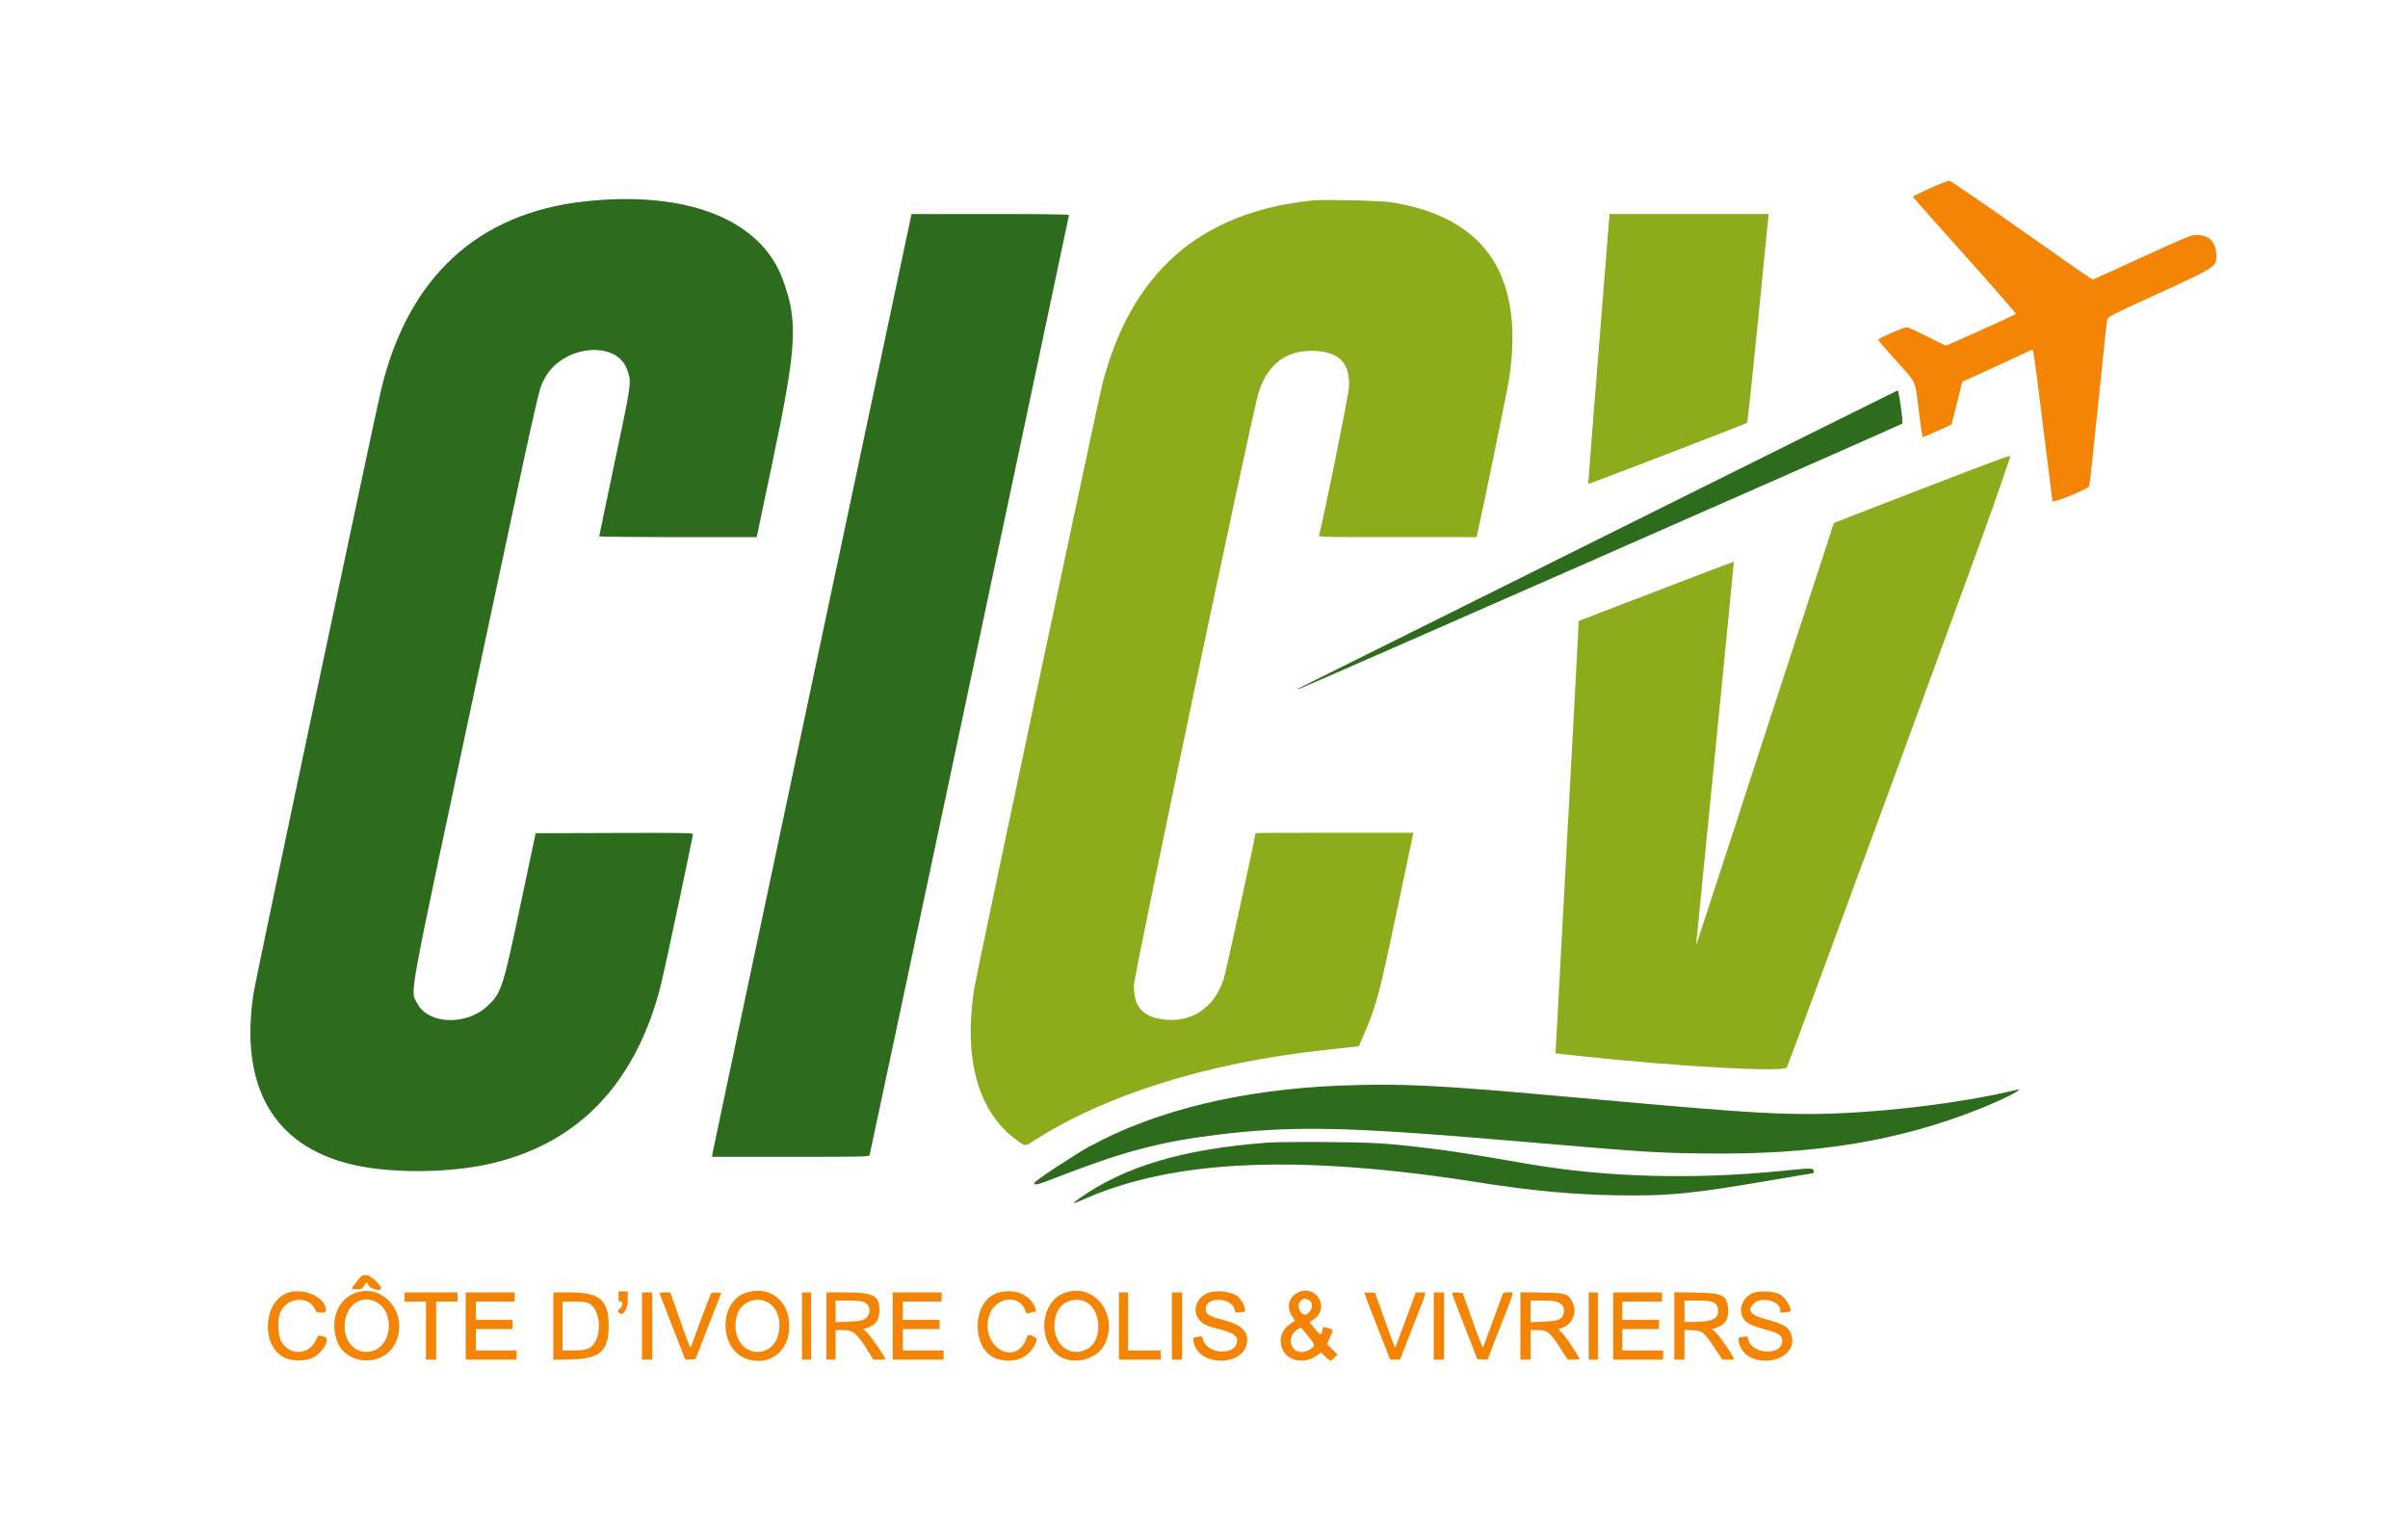 <svg id="svg" version="1.1" xmlns="http://www.w3.org/2000/svg" xmlns:xlink="http://www.w3.org/1999/xlink" width="400" height="253.407" viewBox="0, 0, 400,253.407"><g id="svgg"><path id="path0" d="M218.113 33.284 C 199.365 35.164,187.814 45.282,183.075 63.975 C 182.296 67.048,162.164 161.995,161.824 164.198 C 160.037 175.789,162.415 184.480,168.662 189.188 C 170.300 190.423,170.253 190.418,171.604 189.544 C 183.446 181.883,200.493 176.522,219.636 174.437 C 221.777 174.204,224.025 173.957,224.630 173.888 L 225.730 173.762 226.605 171.717 C 228.662 166.911,229.113 165.203,232.247 150.317 C 233.550 144.126,234.656 138.889,234.705 138.680 L 234.793 138.299 221.671 138.299 C 214.453 138.299,208.548 138.331,208.548 138.370 C 208.548 138.952,203.665 161.369,203.273 162.588 C 201.724 167.399,197.858 169.954,193.124 169.296 C 189.786 168.832,188.325 167.118,188.347 163.690 C 188.359 161.919,208.012 68.499,209.073 65.171 C 210.596 60.397,213.791 58.050,218.451 58.281 C 222.528 58.484,224.270 60.347,224.083 64.306 C 224.020 65.632,219.757 86.719,219.108 88.912 C 219.025 89.193,219.725 89.209,232.148 89.209 L 245.275 89.209 245.363 88.828 C 246.206 85.195,250.440 64.578,250.696 62.862 C 253.247 45.752,246.753 36.071,231.062 33.590 C 229.359 33.321,219.963 33.099,218.113 33.284 M265.578 57.935 C 264.595 70.248,263.807 80.345,263.828 80.374 C 263.882 80.449,290.024 70.400,290.209 70.233 C 290.294 70.157,291.134 62.321,292.077 52.821 L 293.792 35.548 280.579 35.548 L 267.365 35.548 265.578 57.935 M319.116 81.243 C 311.172 84.303,304.652 86.833,304.627 86.865 C 304.603 86.897,299.448 102.704,293.171 121.991 C 286.895 141.278,281.750 157.046,281.738 157.031 C 281.725 157.016,283.142 142.683,284.886 125.180 C 286.630 107.677,288.036 93.330,288.011 93.299 C 287.986 93.267,282.170 95.470,275.087 98.194 L 262.209 103.147 262.209 103.837 C 262.208 104.217,261.373 119.915,260.352 138.722 C 259.332 157.529,258.475 173.373,258.448 173.931 L 258.400 174.946 262.548 175.397 C 278.529 177.136,296.492 178.120,296.820 177.275 C 299.239 171.047,329.260 89.434,331.136 83.986 C 332.621 79.670,333.878 76.033,333.928 75.903 C 334.089 75.482,333.748 75.605,319.116 81.243 " stroke="none" fill="#8cac1c" fill-rule="evenodd"></path><path id="path1" d="M320.567 31.279 C 319.008 31.993,317.732 32.617,317.732 32.666 C 317.733 32.715,321.618 37.092,326.367 42.394 C 331.115 47.695,334.943 52.081,334.872 52.140 C 334.621 52.351,323.480 57.385,323.264 57.385 C 323.144 57.385,321.716 56.701,320.092 55.865 C 318.468 55.030,316.949 54.344,316.716 54.341 C 316.236 54.336,311.980 56.209,311.978 56.426 C 311.977 56.504,313.317 58.066,314.955 59.897 C 318.485 63.840,318.067 62.922,318.742 68.218 C 319.044 70.592,319.321 72.566,319.357 72.605 C 319.417 72.668,323.974 70.649,324.155 70.480 C 324.197 70.441,324.617 68.837,325.089 66.916 L 325.948 63.424 331.531 60.863 C 334.601 59.455,337.265 58.217,337.449 58.112 C 337.776 57.925,337.821 58.215,339.331 70.390 C 340.182 77.249,340.908 83.031,340.943 83.239 C 341.002 83.585,346.470 81.384,347.037 80.785 C 347.103 80.716,347.770 74.604,348.522 67.203 C 349.273 59.801,349.946 53.485,350.018 53.167 C 350.148 52.592,350.178 52.576,358.140 48.926 C 368.425 44.210,368.264 44.320,368.144 42.131 C 368.033 40.098,366.886 39.009,364.875 39.027 C 363.919 39.036,363.392 39.251,355.819 42.729 C 351.397 44.760,347.700 46.425,347.604 46.430 C 347.508 46.434,342.214 42.756,335.839 38.255 C 329.413 33.718,324.060 30.052,323.826 30.026 C 323.579 30.000,322.222 30.521,320.567 31.279 M59.261 212.847 C 58.210 214.168,58.210 214.135,59.241 214.135 C 60.014 214.135,60.113 214.087,60.490 213.532 L 60.900 212.930 61.272 213.532 C 61.615 214.087,63.309 214.503,63.309 214.032 C 63.309 213.413,61.524 211.765,60.855 211.765 C 60.157 211.765,60.081 211.816,59.261 212.847 M47.967 214.657 C 43.829 215.857,43.211 223.262,47.072 225.389 C 48.422 226.133,50.770 226.141,52.096 225.406 C 53.785 224.471,54.938 222.270,53.872 222.016 C 53.616 221.955,53.280 221.868,53.126 221.822 C 52.918 221.761,52.737 221.975,52.428 222.650 C 51.291 225.134,47.954 225.172,46.691 222.716 C 46.234 221.827,46.083 219.781,46.382 218.534 C 47.123 215.444,51.379 214.867,52.453 217.711 C 52.621 218.156,54.168 218.106,54.168 217.655 C 54.168 215.546,50.695 213.867,47.967 214.657 M58.434 214.991 C 55.920 216.247,54.871 219.475,55.953 222.631 C 57.411 226.887,63.864 227.094,65.737 222.946 C 68.022 217.886,63.184 212.617,58.434 214.991 M102.751 215.320 C 102.751 216.068,102.792 216.166,103.108 216.166 C 103.564 216.166,103.429 216.941,102.893 217.394 C 102.606 217.637,102.580 217.737,102.752 217.944 C 103.432 218.764,104.274 217.586,104.274 215.814 L 104.274 214.473 103.512 214.473 L 102.751 214.473 102.751 215.320 M123.796 214.750 C 119.203 216.378,119.517 224.386,124.227 225.756 C 128.026 226.860,131.105 224.388,131.104 220.232 C 131.104 215.905,127.714 213.362,123.796 214.750 M165.706 214.736 C 161.295 216.095,161.298 224.416,165.710 225.713 C 168.754 226.609,171.409 225.296,172.228 222.493 C 172.319 222.180,170.911 221.518,170.724 221.787 C 170.705 221.814,170.586 222.094,170.461 222.409 C 168.641 226.972,163.046 223.795,164.197 218.853 C 164.998 215.414,169.415 214.681,170.372 217.829 C 170.443 218.062,170.584 218.186,170.718 218.135 C 170.843 218.087,171.219 217.996,171.555 217.933 C 172.080 217.835,172.149 217.769,172.053 217.458 C 171.312 215.051,168.541 213.863,165.706 214.736 M176.874 214.707 C 172.519 216.263,172.286 223.574,176.530 225.535 C 178.941 226.650,182.342 225.562,183.471 223.313 C 185.947 218.386,181.783 212.953,176.874 214.707 M200.698 214.722 C 198.620 215.463,197.924 217.944,199.387 219.398 C 200.017 220.025,200.572 220.252,203.103 220.918 C 204.765 221.355,205.501 221.879,205.501 222.625 C 205.501 225.142,200.638 225.076,199.880 222.548 C 199.698 221.940,199.647 221.899,199.186 221.991 C 198.912 222.046,198.583 222.091,198.455 222.091 C 198.124 222.091,198.168 222.888,198.544 223.699 C 200.020 226.888,206.149 226.697,207.028 223.435 C 207.616 221.252,206.438 220.029,202.878 219.128 C 200.847 218.613,200.358 218.303,200.287 217.483 C 200.097 215.274,204.672 215.362,205.115 217.576 C 205.206 218.031,205.254 218.057,205.822 217.963 C 206.158 217.908,206.534 217.862,206.658 217.861 C 207.157 217.856,206.496 216.135,205.717 215.413 C 204.764 214.530,202.220 214.179,200.698 214.722 M215.389 214.793 C 214.009 215.635,213.710 217.123,214.631 218.575 L 215.128 219.358 214.673 219.646 C 213.320 220.504,212.732 221.428,212.732 222.698 C 212.732 225.641,216.158 227.008,218.782 225.111 L 219.452 224.628 220.143 225.306 C 220.971 226.119,221.044 226.127,221.672 225.472 L 222.162 224.959 221.299 224.096 L 220.436 223.233 220.824 222.366 C 221.520 220.807,221.520 220.803,220.666 220.588 C 220.250 220.484,219.875 220.398,219.834 220.398 C 219.792 220.398,219.709 220.662,219.648 220.984 C 219.482 221.870,219.339 221.834,218.406 220.669 L 217.547 219.598 218.264 219.092 C 221.106 217.089,218.360 212.982,215.389 214.793 M291.240 214.718 C 289.799 215.248,288.888 216.910,289.294 218.267 C 289.700 219.622,290.434 220.067,293.665 220.918 C 295.359 221.363,296.064 221.876,296.064 222.660 C 296.064 225.230,290.958 224.999,290.388 222.403 C 290.285 221.933,290.227 221.895,289.763 221.988 C 289.481 222.045,289.146 222.091,289.018 222.091 C 288.687 222.091,288.731 222.888,289.106 223.699 C 290.908 227.590,298.429 226.191,297.672 222.106 C 297.388 220.574,296.484 219.922,293.624 219.183 C 290.844 218.465,290.137 217.666,291.276 216.527 C 292.563 215.240,295.726 216.023,295.726 217.630 C 295.726 218.047,295.762 218.066,296.361 217.967 C 296.710 217.910,297.097 217.862,297.220 217.861 C 297.938 217.855,296.727 215.564,295.700 214.986 C 294.773 214.463,292.331 214.317,291.240 214.718 M67.203 215.404 L 67.203 216.166 68.980 216.166 L 70.758 216.166 70.758 220.990 L 70.758 225.815 71.604 225.815 L 72.450 225.815 72.450 220.990 L 72.450 216.166 74.228 216.166 L 76.005 216.166 76.005 215.404 L 76.005 214.642 71.604 214.642 L 67.203 214.642 67.203 215.404 M77.359 220.229 L 77.359 225.815 81.591 225.815 L 85.823 225.815 85.823 225.053 L 85.823 224.291 82.438 224.291 L 79.052 224.291 79.052 222.514 L 79.052 220.736 82.099 220.736 L 85.146 220.736 85.146 219.975 L 85.146 219.213 82.099 219.213 L 79.052 219.213 79.052 217.689 L 79.052 216.166 82.268 216.166 L 85.485 216.166 85.485 215.404 L 85.485 214.642 81.422 214.642 L 77.359 214.642 77.359 220.229 M91.917 220.245 L 91.917 225.848 94.837 225.779 C 99.709 225.664,101.108 224.406,101.108 220.144 C 101.108 215.913,99.623 214.642,94.680 214.642 L 91.917 214.642 91.917 220.245 M106.644 220.229 L 106.644 225.815 107.490 225.815 L 108.337 225.815 108.337 220.229 L 108.337 214.642 107.490 214.642 L 106.644 214.642 106.644 220.229 M109.550 214.788 C 109.581 214.869,110.559 217.386,111.722 220.382 L 113.838 225.829 114.678 225.780 L 115.517 225.730 117.667 220.229 L 119.817 214.727 119.047 214.674 C 118.623 214.646,118.219 214.684,118.149 214.759 C 118.019 214.899,115.216 222.349,114.873 223.467 C 114.687 224.071,114.655 224.000,113.009 219.362 L 111.334 214.642 110.414 214.642 C 109.908 214.642,109.519 214.708,109.550 214.788 M133.220 220.229 L 133.220 225.815 133.982 225.815 L 134.744 225.815 134.744 220.229 L 134.744 214.642 133.982 214.642 L 133.220 214.642 133.220 220.229 M137.283 220.229 L 137.283 225.815 138.045 225.815 L 138.807 225.815 138.807 223.360 L 138.807 220.906 140.034 220.907 C 141.798 220.908,142.372 221.413,144.436 224.779 L 145.071 225.815 146.086 225.815 C 146.644 225.815,147.101 225.777,147.101 225.732 C 147.101 225.449,144.514 221.741,144.007 221.297 L 143.390 220.758 144.018 220.555 C 145.468 220.084,146.085 219.206,146.085 217.613 C 146.085 215.157,145.100 214.645,140.372 214.643 L 137.283 214.642 137.283 220.229 M148.286 220.229 L 148.286 225.815 152.518 225.815 L 156.750 225.815 156.750 225.053 L 156.750 224.291 153.364 224.291 L 149.979 224.291 149.979 222.514 L 149.979 220.736 153.026 220.736 L 156.073 220.736 156.073 219.975 L 156.073 219.213 153.026 219.213 L 149.979 219.213 149.979 217.689 L 149.979 216.166 153.195 216.166 L 156.411 216.166 156.411 215.404 L 156.411 214.642 152.349 214.642 L 148.286 214.642 148.286 220.229 M185.865 220.229 L 185.865 225.815 189.336 225.815 L 192.806 225.815 192.806 225.053 L 192.806 224.291 190.097 224.291 L 187.389 224.291 187.389 219.467 L 187.389 214.642 186.627 214.642 L 185.865 214.642 185.865 220.229 M194.668 220.229 L 194.668 225.815 195.514 225.815 L 196.361 225.815 196.361 220.229 L 196.361 214.642 195.514 214.642 L 194.668 214.642 194.668 220.229 M226.661 214.763 C 226.661 214.838,227.121 216.080,227.684 217.522 C 228.247 218.964,229.205 221.420,229.814 222.979 L 230.921 225.815 231.737 225.815 L 232.554 225.815 233.526 223.318 C 234.061 221.945,235.021 219.490,235.658 217.864 C 237.038 214.346,237.006 214.642,236.002 214.642 L 235.186 214.642 233.505 219.211 C 232.580 221.724,231.786 223.780,231.739 223.781 C 231.692 223.782,230.926 221.746,230.037 219.255 L 228.421 214.727 227.541 214.676 C 227.057 214.648,226.661 214.687,226.661 214.763 M238.172 220.229 L 238.172 225.815 239.018 225.815 L 239.865 225.815 239.865 220.229 L 239.865 214.642 239.018 214.642 L 238.172 214.642 238.172 220.229 M241.280 215.014 C 241.336 215.228,242.288 217.727,243.394 220.567 L 245.406 225.730 246.243 225.780 L 247.080 225.830 249.228 220.331 C 251.741 213.896,251.568 214.642,250.546 214.642 C 249.794 214.642,249.700 214.686,249.548 215.108 C 249.456 215.364,248.721 217.364,247.916 219.551 C 247.111 221.739,246.411 223.644,246.362 223.783 C 246.312 223.923,245.527 221.942,244.616 219.382 L 242.960 214.727 242.069 214.675 C 241.211 214.625,241.181 214.638,241.280 215.014 M252.560 220.216 L 252.560 225.815 253.407 225.815 L 254.253 225.815 254.253 223.360 L 254.253 220.906 255.413 220.906 C 257.029 220.906,257.424 221.211,259.077 223.735 L 260.432 225.803 261.405 225.809 C 261.940 225.812,262.378 225.764,262.378 225.702 C 262.378 225.419,260.191 222.113,259.575 221.465 L 258.887 220.742 259.452 220.555 C 261.287 219.950,262.068 217.910,261.139 216.152 C 260.441 214.833,260.106 214.735,256.073 214.672 L 252.560 214.618 252.560 220.216 M263.902 220.229 L 263.902 225.815 264.664 225.815 L 265.425 225.815 265.425 220.229 L 265.425 214.642 264.664 214.642 L 263.902 214.642 263.902 220.229 M267.964 220.229 L 267.964 225.815 272.112 225.815 L 276.259 225.815 276.259 225.053 L 276.259 224.291 272.873 224.291 L 269.488 224.291 269.488 222.514 L 269.488 220.736 272.535 220.736 L 275.582 220.736 275.582 219.975 L 275.582 219.213 272.535 219.213 L 269.488 219.213 269.488 217.689 L 269.488 216.166 272.789 216.166 L 276.090 216.166 276.090 215.404 L 276.090 214.642 272.027 214.642 L 267.964 214.642 267.964 220.229 M278.121 220.216 L 278.121 225.815 278.967 225.815 L 279.814 225.815 279.814 223.342 L 279.814 220.870 281.158 220.931 C 282.823 221.006,283.051 221.191,284.837 223.910 L 286.087 225.815 287.104 225.815 C 288.095 225.815,288.115 225.805,287.923 225.447 C 287.275 224.235,285.536 221.756,285.013 221.297 L 284.397 220.758 285.026 220.555 C 286.556 220.058,287.170 219.123,287.063 217.449 C 286.913 215.095,286.226 214.744,281.634 214.672 L 278.121 214.618 278.121 220.216 M217.258 215.824 C 218.197 216.181,218.155 217.504,217.183 218.196 C 216.192 218.902,215.139 216.768,216.104 216.009 C 216.615 215.607,216.665 215.599,217.258 215.824 M61.972 216.020 C 65.653 217.252,65.384 223.607,61.616 224.443 C 59.034 225.016,56.958 222.739,57.277 219.684 C 57.569 216.887,59.669 215.249,61.972 216.020 M126.835 216.007 C 130.497 217.024,130.317 223.651,126.606 224.447 C 123.625 225.087,121.424 221.991,122.390 218.516 C 122.926 216.583,124.900 215.469,126.835 216.007 M179.856 216.017 C 182.924 216.869,183.421 222.585,180.555 224.070 C 177.291 225.762,174.262 222.516,175.373 218.516 C 175.915 216.566,177.882 215.469,179.856 216.017 M143.473 216.244 C 144.352 216.612,144.688 217.490,144.273 218.337 C 143.841 219.221,143.309 219.406,140.903 219.510 L 138.807 219.601 138.807 217.799 L 138.807 215.997 140.843 215.997 C 142.249 215.997,143.064 216.073,143.473 216.244 M258.722 216.233 C 259.748 216.661,260.092 217.556,259.598 218.511 C 259.234 219.216,258.600 219.409,256.327 219.509 L 254.253 219.601 254.253 217.799 L 254.253 215.997 256.205 215.997 C 257.492 215.997,258.350 216.077,258.722 216.233 M284.461 216.236 C 285.139 216.519,285.400 216.941,285.400 217.753 C 285.400 219.070,284.286 219.548,281.210 219.550 L 279.814 219.551 279.814 217.774 L 279.814 215.997 281.851 215.997 C 283.224 215.997,284.074 216.075,284.461 216.236 M97.759 216.432 C 99.736 217.370,100.123 221.682,98.393 223.488 C 97.796 224.111,97.063 224.289,95.091 224.290 L 93.441 224.291 93.441 220.229 L 93.441 216.166 95.319 216.166 C 96.678 216.166,97.354 216.240,97.759 216.432 M217.350 221.985 C 218.564 223.493,218.563 223.600,217.336 224.255 C 214.913 225.549,213.198 222.446,215.450 220.844 C 215.791 220.601,216.117 220.459,216.174 220.527 C 216.231 220.596,216.760 221.252,217.350 221.985 " stroke="none" fill="#f48404" fill-rule="evenodd"></path><path id="path2" d="M97.165 33.446 C 79.324 35.389,67.797 46.041,63.306 64.733 C 62.204 69.319,42.477 162.604,42.129 164.875 C 39.748 180.409,45.395 190.289,58.428 193.391 C 65.032 194.963,75.018 194.852,82.063 193.129 C 96.448 189.611,105.821 179.550,109.856 163.292 C 110.420 161.022,115.108 138.924,115.108 138.538 C 115.108 138.331,113.272 138.303,102.042 138.340 L 88.976 138.383 86.489 150.148 C 83.489 164.336,83.294 164.930,80.907 167.140 C 77.409 170.379,71.088 170.115,69.320 166.657 C 68.139 164.346,67.447 168.114,79.017 113.838 C 89.985 62.383,89.430 64.856,90.435 62.917 C 93.323 57.341,102.430 56.353,104.189 61.425 C 104.932 63.565,104.993 63.136,101.807 78.197 C 100.557 84.104,99.534 88.998,99.534 89.073 C 99.534 89.148,105.421 89.209,112.616 89.209 L 125.697 89.209 128.201 77.317 C 132.409 57.335,132.633 53.364,129.954 46.233 C 126.259 36.396,113.994 31.613,97.165 33.446 M134.919 113.289 C 125.844 156.046,118.390 191.276,118.353 191.579 L 118.287 192.129 131.329 192.129 C 143.603 192.129,144.375 192.111,144.456 191.832 C 144.600 191.337,177.571 35.905,177.571 35.720 C 177.571 35.605,173.248 35.548,164.494 35.549 L 151.418 35.550 134.919 113.289 M265.510 89.548 C 238.231 103.129,215.836 114.273,215.743 114.313 C 215.650 114.352,215.612 114.425,215.658 114.475 C 215.737 114.559,315.775 70.570,315.987 70.358 C 316.179 70.166,315.432 64.822,315.217 64.844 C 315.157 64.850,292.789 75.967,265.510 89.548 M222.642 180.297 C 206.274 180.939,191.901 184.434,180.933 190.439 C 178.412 191.819,171.815 196.174,171.815 196.458 C 171.815 196.935,172.258 196.818,176.075 195.335 C 186.508 191.282,192.759 189.626,201.862 188.504 C 214.711 186.920,223.325 187.093,251.629 189.504 C 274.180 191.425,274.854 191.469,283.385 191.573 C 301.513 191.795,315.367 189.533,328.888 184.146 C 332.866 182.562,336.662 180.600,334.956 181.012 C 325.319 183.335,310.815 185.015,300.381 185.017 C 293.276 185.018,286.839 184.555,259.247 182.057 C 238.838 180.210,232.552 179.907,222.642 180.297 M210.580 189.765 C 196.548 190.824,186.822 193.705,179.298 199.032 C 177.839 200.065,178.015 200.058,180.507 198.980 C 195.471 192.504,216.181 191.701,246.043 196.437 C 254.244 197.738,261.168 198.385,268.218 198.509 C 277.253 198.669,280.919 198.307,295.226 195.844 C 298.443 195.290,301.133 194.837,301.205 194.837 C 301.277 194.837,301.311 194.666,301.281 194.456 C 301.212 193.968,300.895 193.968,295.980 194.462 C 281.273 195.941,266.847 195.544,253.830 193.303 C 244.236 191.650,241.721 191.251,237.995 190.790 C 230.534 189.865,228.327 189.727,220.144 189.671 C 215.954 189.642,211.650 189.684,210.580 189.765 " stroke="none" fill="#2c6c1c" fill-rule="evenodd"></path><path id="path3" d="" stroke="none" fill="#2c6c24" fill-rule="evenodd"></path><path id="path4" d="" stroke="none" fill="#a88c14" fill-rule="evenodd"></path></g></svg>